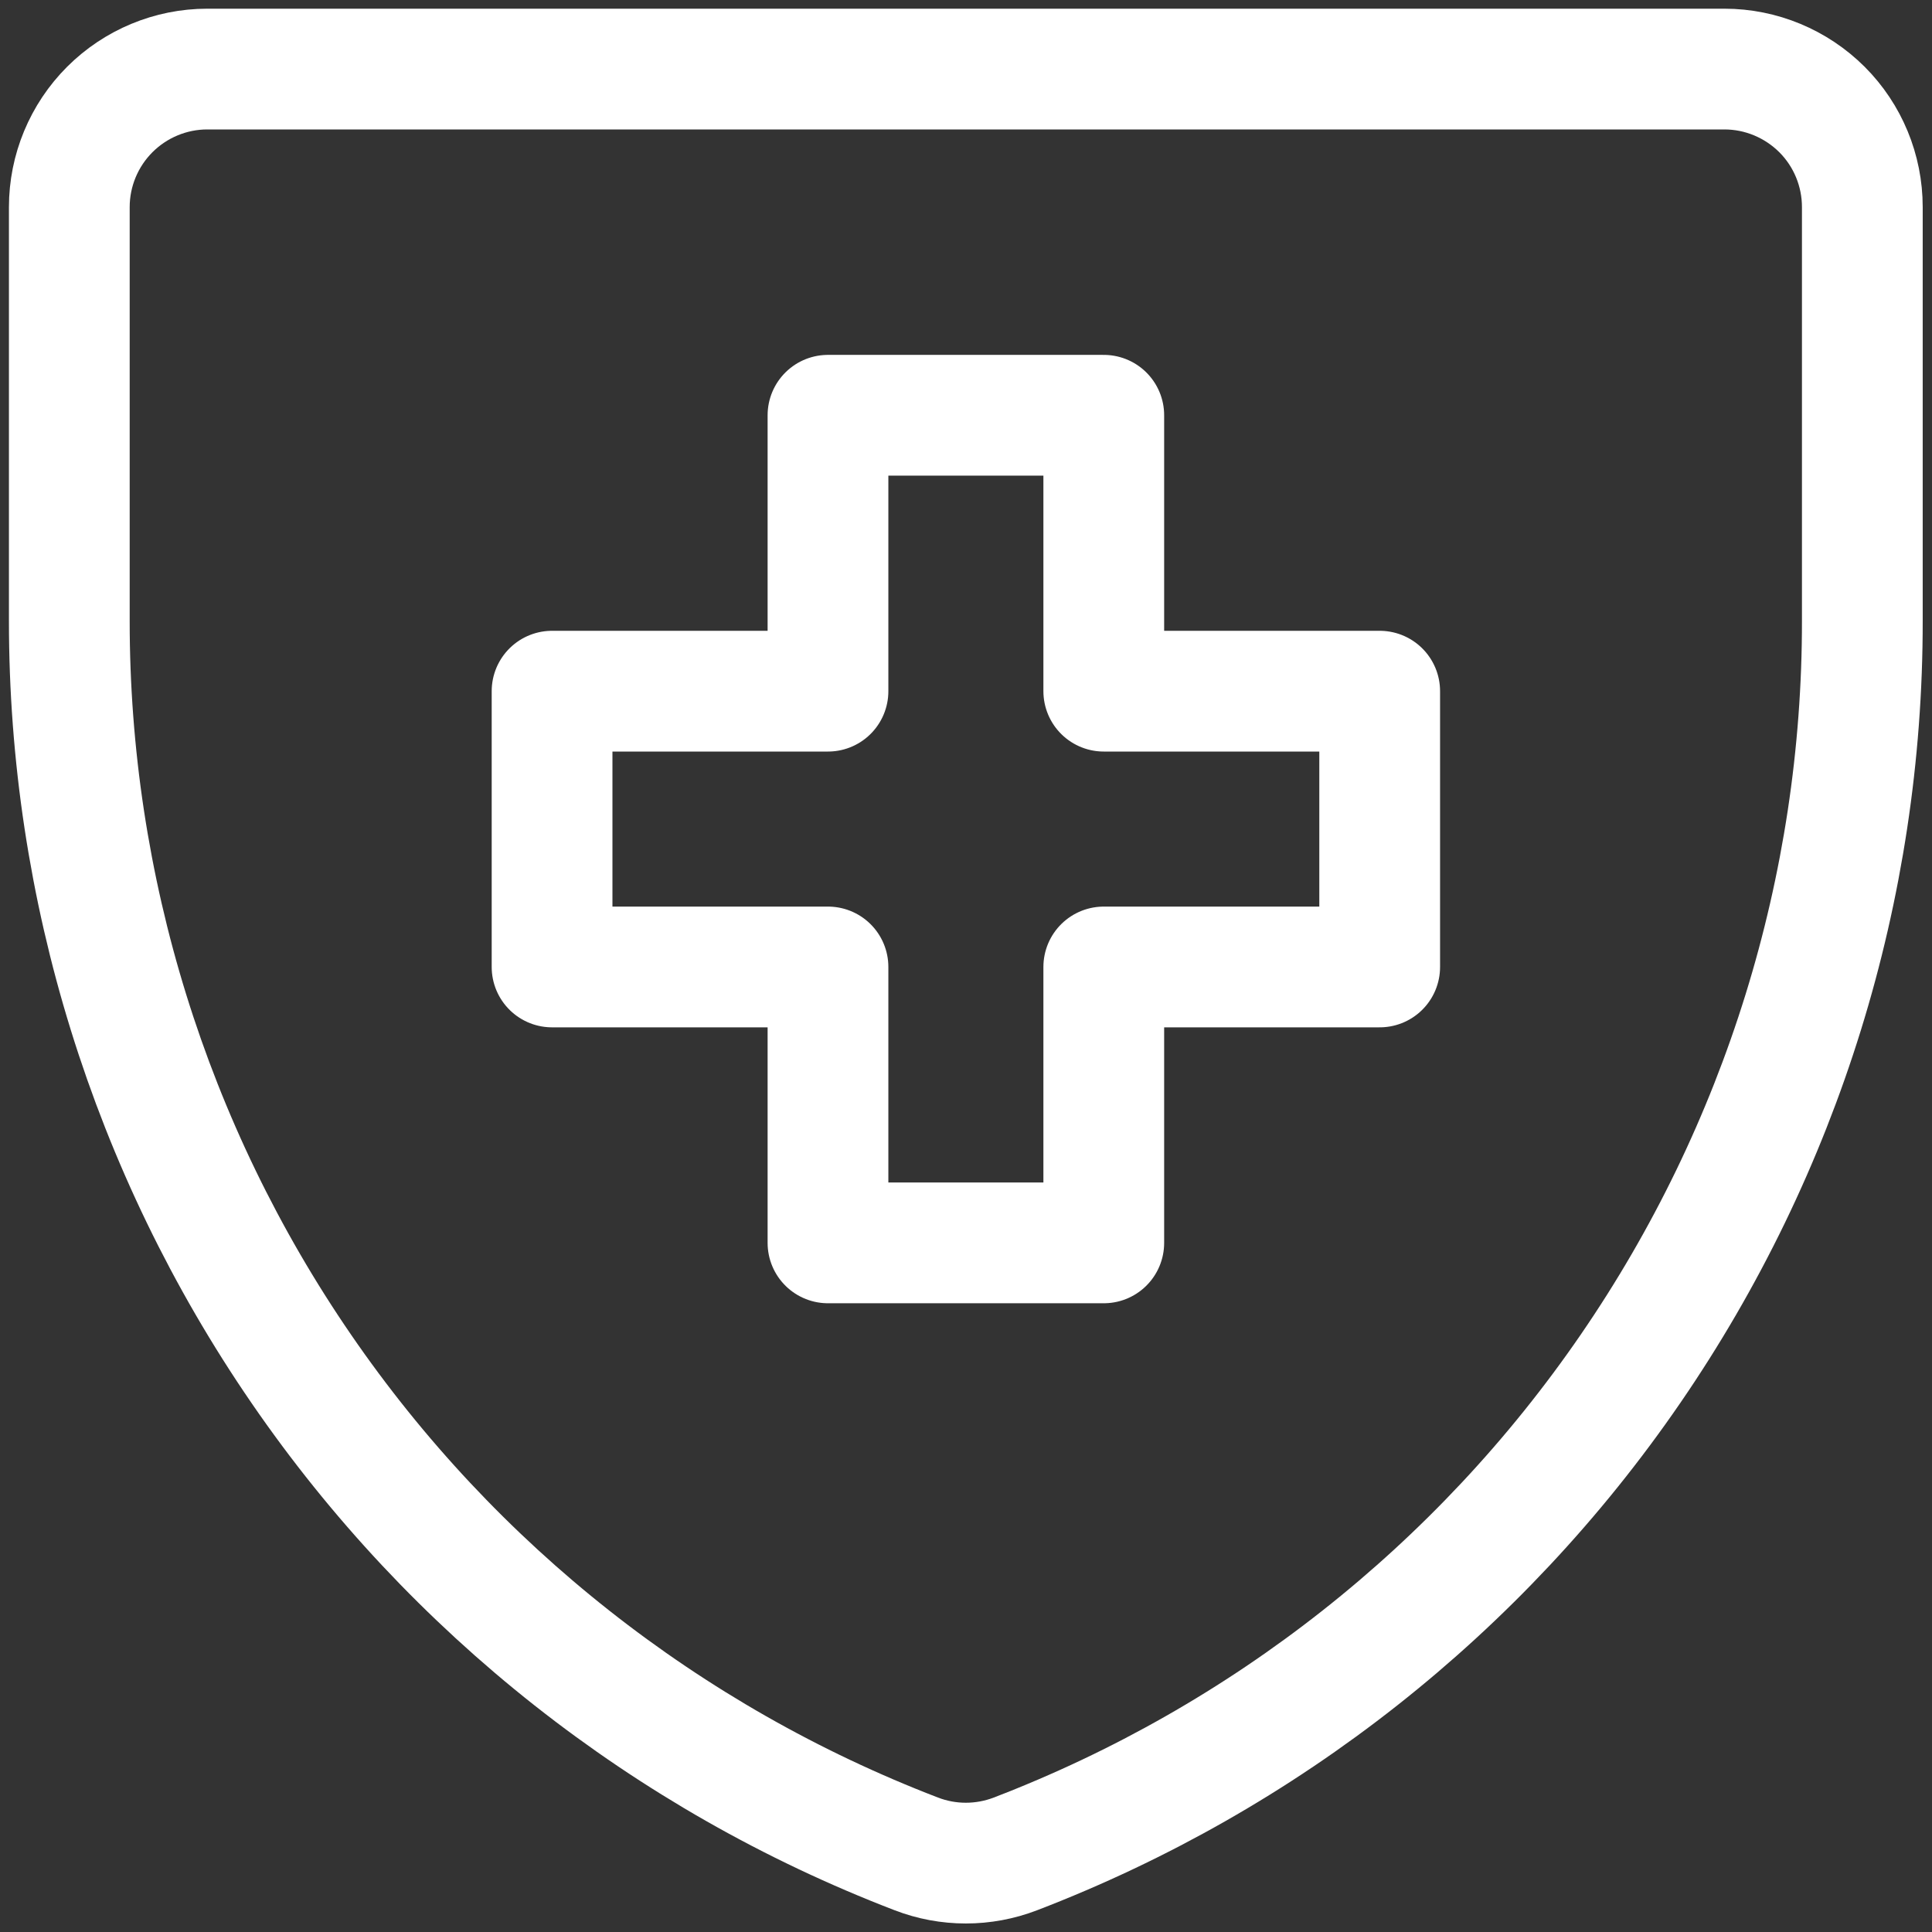 <svg width="16" height="16" viewBox="0 0 16 16" fill="none" xmlns="http://www.w3.org/2000/svg">
<rect x="0" y="0" width="16" height="16" fill="#333333" stroke="none"/>
<g clip-path="url(#clip0_5406_18330)">
<path d="M8.41 15.353C8.145 15.455 7.852 15.455 7.588 15.353C5.523 14.56 3.747 13.16 2.495 11.336C1.243 9.513 0.573 7.353 0.574 5.141V1.715C0.574 1.412 0.695 1.121 0.909 0.907C1.123 0.693 1.414 0.572 1.716 0.572H14.281C14.584 0.572 14.874 0.693 15.089 0.907C15.303 1.121 15.423 1.412 15.423 1.715V5.141C15.425 7.353 14.755 9.513 13.503 11.336C12.251 13.16 10.475 14.56 8.41 15.353Z" stroke="white" stroke-linecap="round" stroke-linejoin="round"/>
<path d="M9.141 3.439H6.857V5.724H4.572V8.008H6.857V10.293H9.141V8.008H11.426V5.724H9.141V3.439Z" stroke="white" stroke-linecap="round" stroke-linejoin="round"/>
</g>
<defs>
<clipPath id="clip0_5406_18330">
<rect width="16" height="16" fill="white"/>
</clipPath>
</defs>
</svg>
